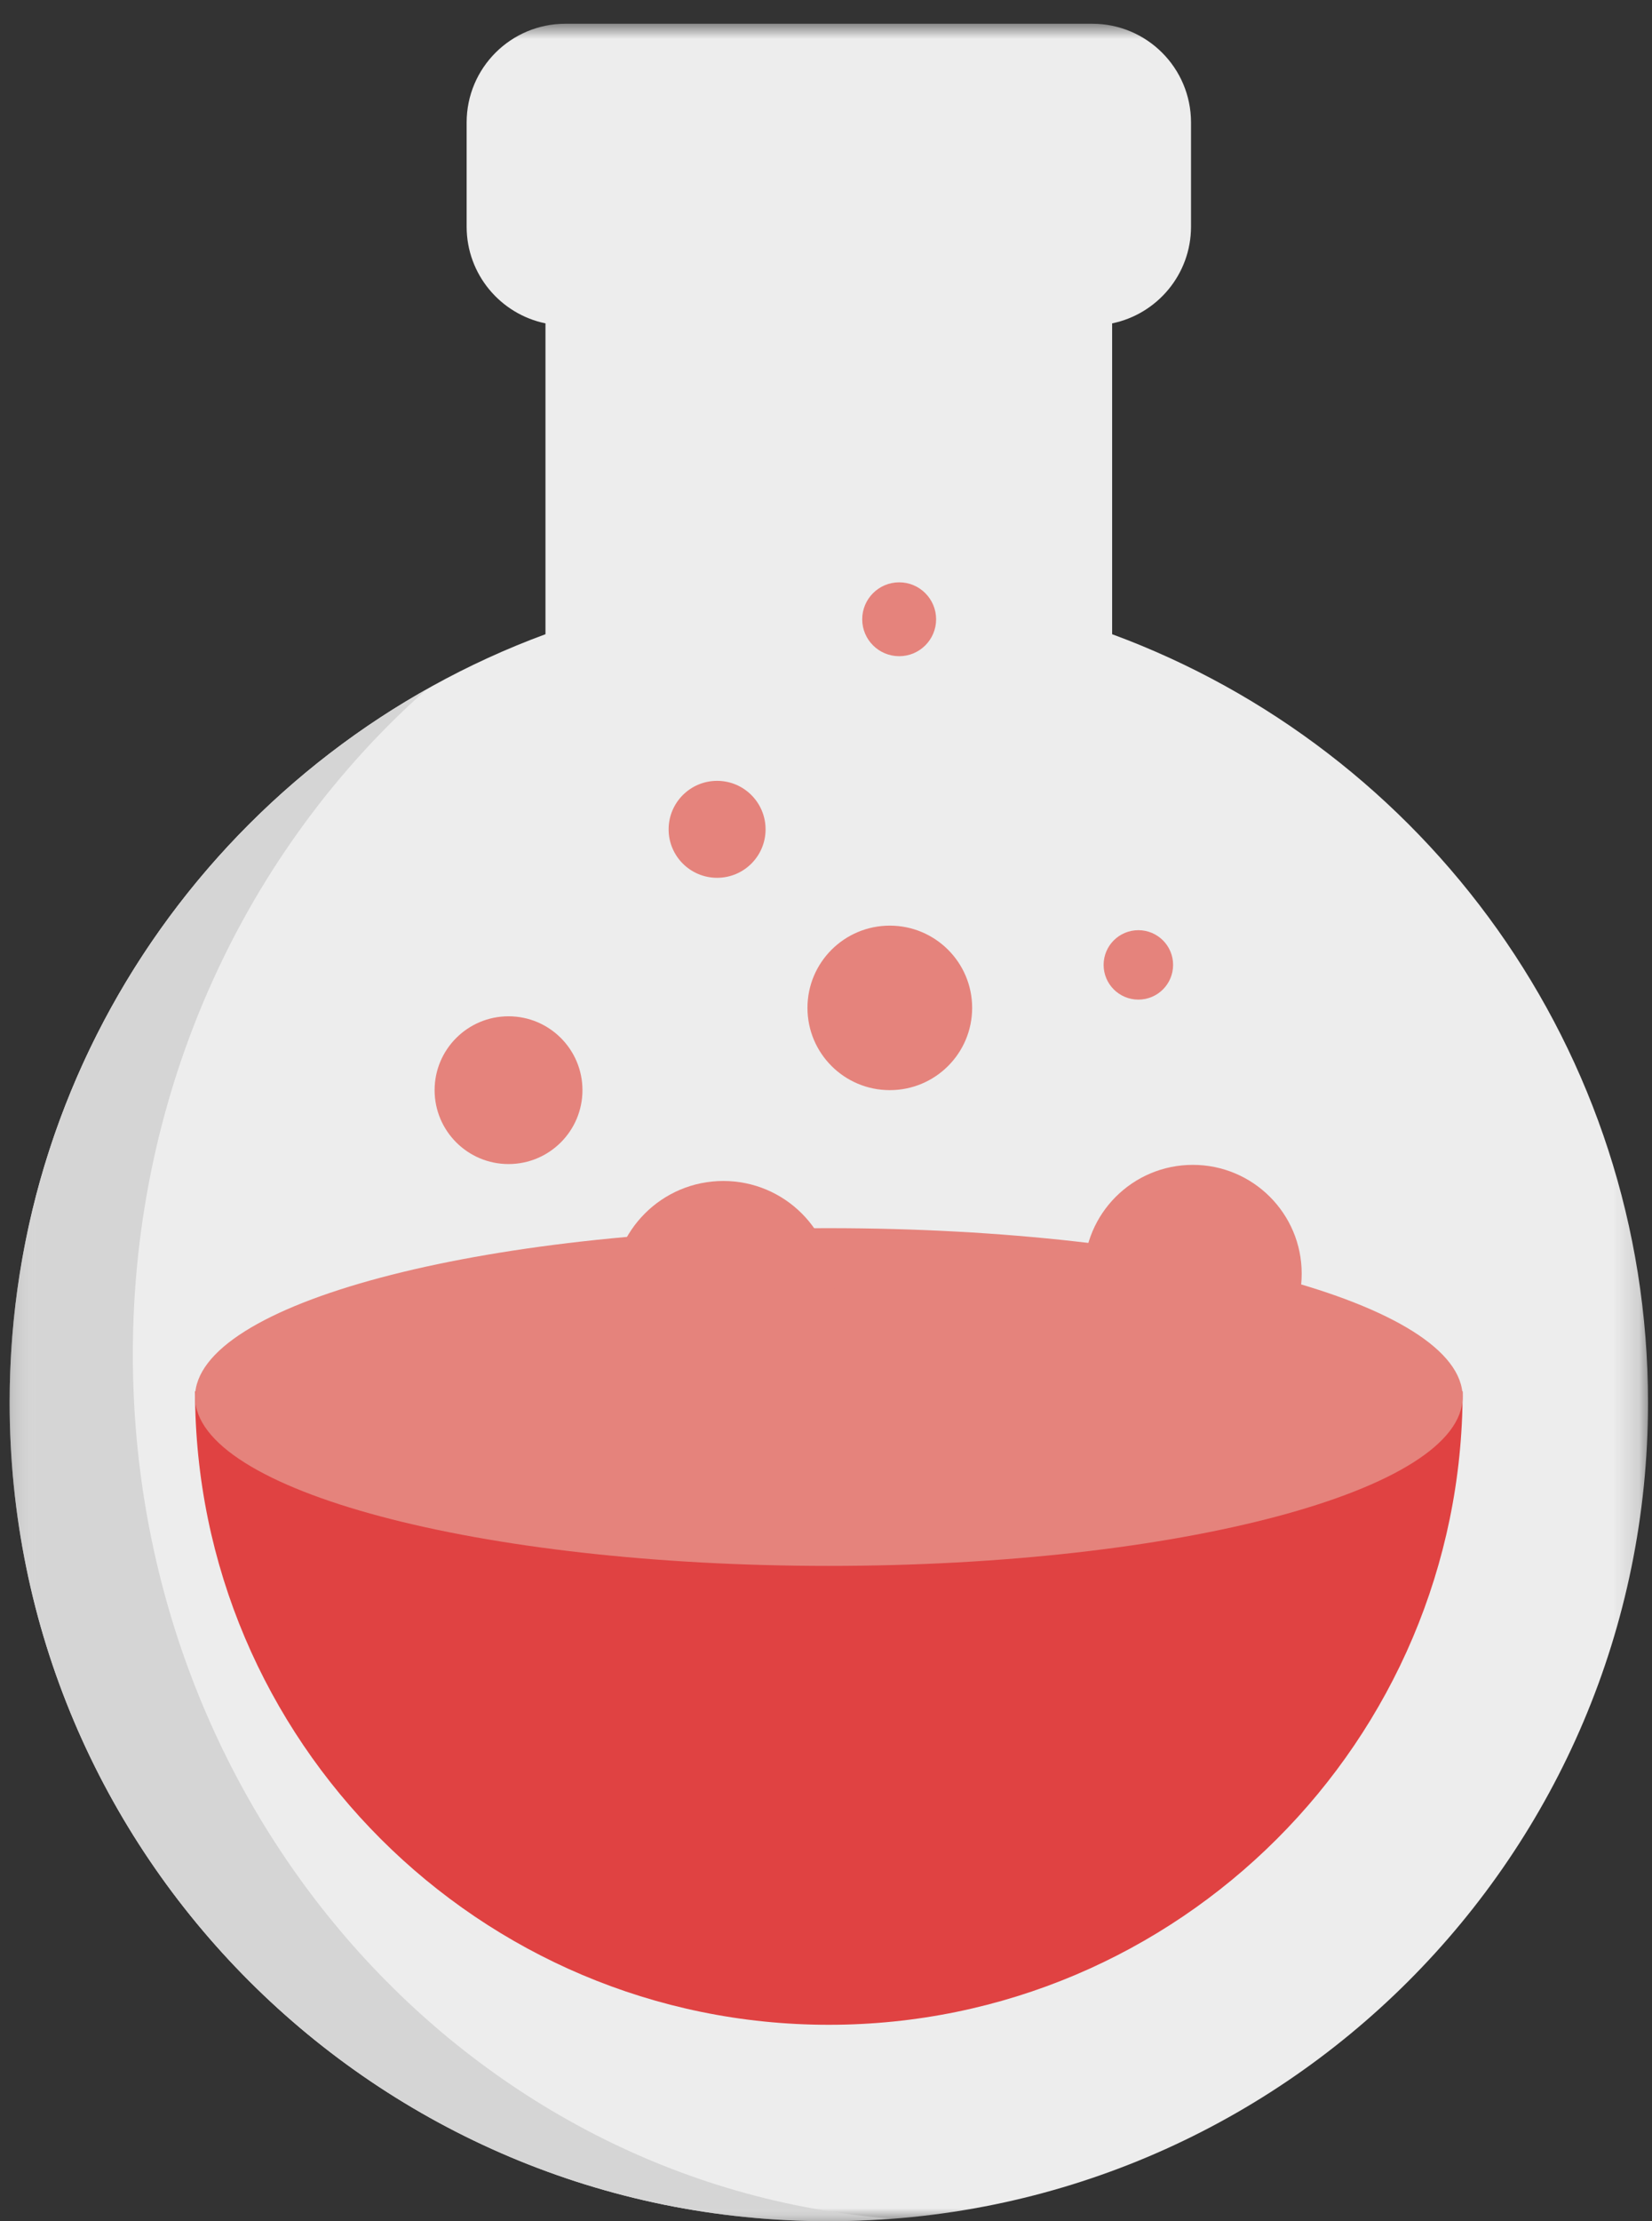 <svg width="64" height="86" viewBox="0 0 64 86" fill="none" xmlns="http://www.w3.org/2000/svg">
<rect x="0" y="0" width="64" height="86" fill="#333333" stroke="none"/>
<mask id="mask0_126_45" style="mask-type:luminance" maskUnits="userSpaceOnUse" x="0" y="0" width="64" height="86">
<path d="M0.373 0.919H63.846V86H0.373V0.919Z" fill="white"/>
</mask>
<g mask="url(#mask0_126_45)">
<path d="M43.085 24.555V12.52C44.829 12.162 46.141 10.621 46.141 8.776V4.742C46.141 2.63 44.428 0.919 42.314 0.919H21.905C19.791 0.919 18.078 2.63 18.078 4.742V8.776C18.078 10.621 19.39 12.162 21.132 12.52V24.555C9.015 29.017 0.373 40.651 0.373 54.304C0.373 71.809 14.582 86 32.108 86C49.638 86 63.846 71.809 63.846 54.304C63.846 40.651 55.204 29.017 43.085 24.555Z" fill="#EDEDED"/>
</g>
<mask id="mask1_126_45" style="mask-type:luminance" maskUnits="userSpaceOnUse" x="0" y="26" width="35" height="60">
<path d="M0.362 26.316H34.893V86H0.362V26.316Z" fill="white"/>
</mask>
<g mask="url(#mask1_126_45)">
<path d="M5.146 52.437C5.146 42.095 9.571 32.846 16.528 26.689C6.885 32.128 0.373 42.454 0.373 54.304C0.373 71.809 14.582 86 32.108 86C32.92 86 33.72 85.958 34.514 85.896C18.094 84.615 5.146 70.131 5.146 52.437Z" fill="#D5D5D5"/>
</g>
<path d="M56.664 53.87C56.664 67.393 45.65 78.394 32.109 78.394C18.57 78.394 7.556 67.393 7.556 53.87H56.664Z" fill="#E04242"/>
<path d="M56.664 54.088C56.664 50.479 45.672 47.551 32.109 47.551C18.548 47.551 7.556 50.479 7.556 54.088C7.556 57.699 18.548 60.627 32.109 60.627C45.672 60.627 56.664 57.699 56.664 54.088Z" fill="#E5837C"/>
<path d="M22.565 42.207C22.565 43.788 21.282 45.069 19.701 45.069C18.12 45.069 16.837 43.788 16.837 42.207C16.837 40.629 18.12 39.348 19.701 39.348C21.282 39.348 22.565 40.629 22.565 42.207Z" fill="#E5837C"/>
<path d="M32.318 50.014C32.318 52.382 30.396 54.304 28.023 54.304C25.651 54.304 23.727 52.382 23.727 50.014C23.727 47.644 25.651 45.724 28.023 45.724C30.396 45.724 32.318 47.644 32.318 50.014Z" fill="#E5837C"/>
<path d="M36.266 23.977C36.266 24.766 35.625 25.406 34.836 25.406C34.044 25.406 33.403 24.766 33.403 23.977C33.403 23.188 34.044 22.546 34.836 22.546C35.625 22.546 36.266 23.188 36.266 23.977Z" fill="#E5837C"/>
<path d="M29.659 32.11C29.659 33.146 28.819 33.986 27.781 33.986C26.743 33.986 25.903 33.146 25.903 32.11C25.903 31.074 26.743 30.232 27.781 30.232C28.819 30.232 29.659 31.074 29.659 32.11Z" fill="#E5837C"/>
<path d="M45.447 37.357C45.447 38.1 44.845 38.702 44.102 38.702C43.357 38.702 42.755 38.1 42.755 37.357C42.755 36.616 43.357 36.014 44.102 36.014C44.845 36.014 45.447 36.616 45.447 37.357Z" fill="#E5837C"/>
<path d="M37.662 39.021C37.662 40.783 36.233 42.207 34.472 42.207C32.71 42.207 31.282 40.783 31.282 39.021C31.282 37.262 32.71 35.838 34.472 35.838C36.233 35.838 37.662 37.262 37.662 39.021Z" fill="#E5837C"/>
<path d="M50.429 49.313C50.429 51.639 48.54 53.523 46.212 53.523C43.881 53.523 41.994 51.639 41.994 49.313C41.994 46.985 43.881 45.1 46.212 45.1C48.54 45.1 50.429 46.985 50.429 49.313Z" fill="#E5837C"/>
</svg>
